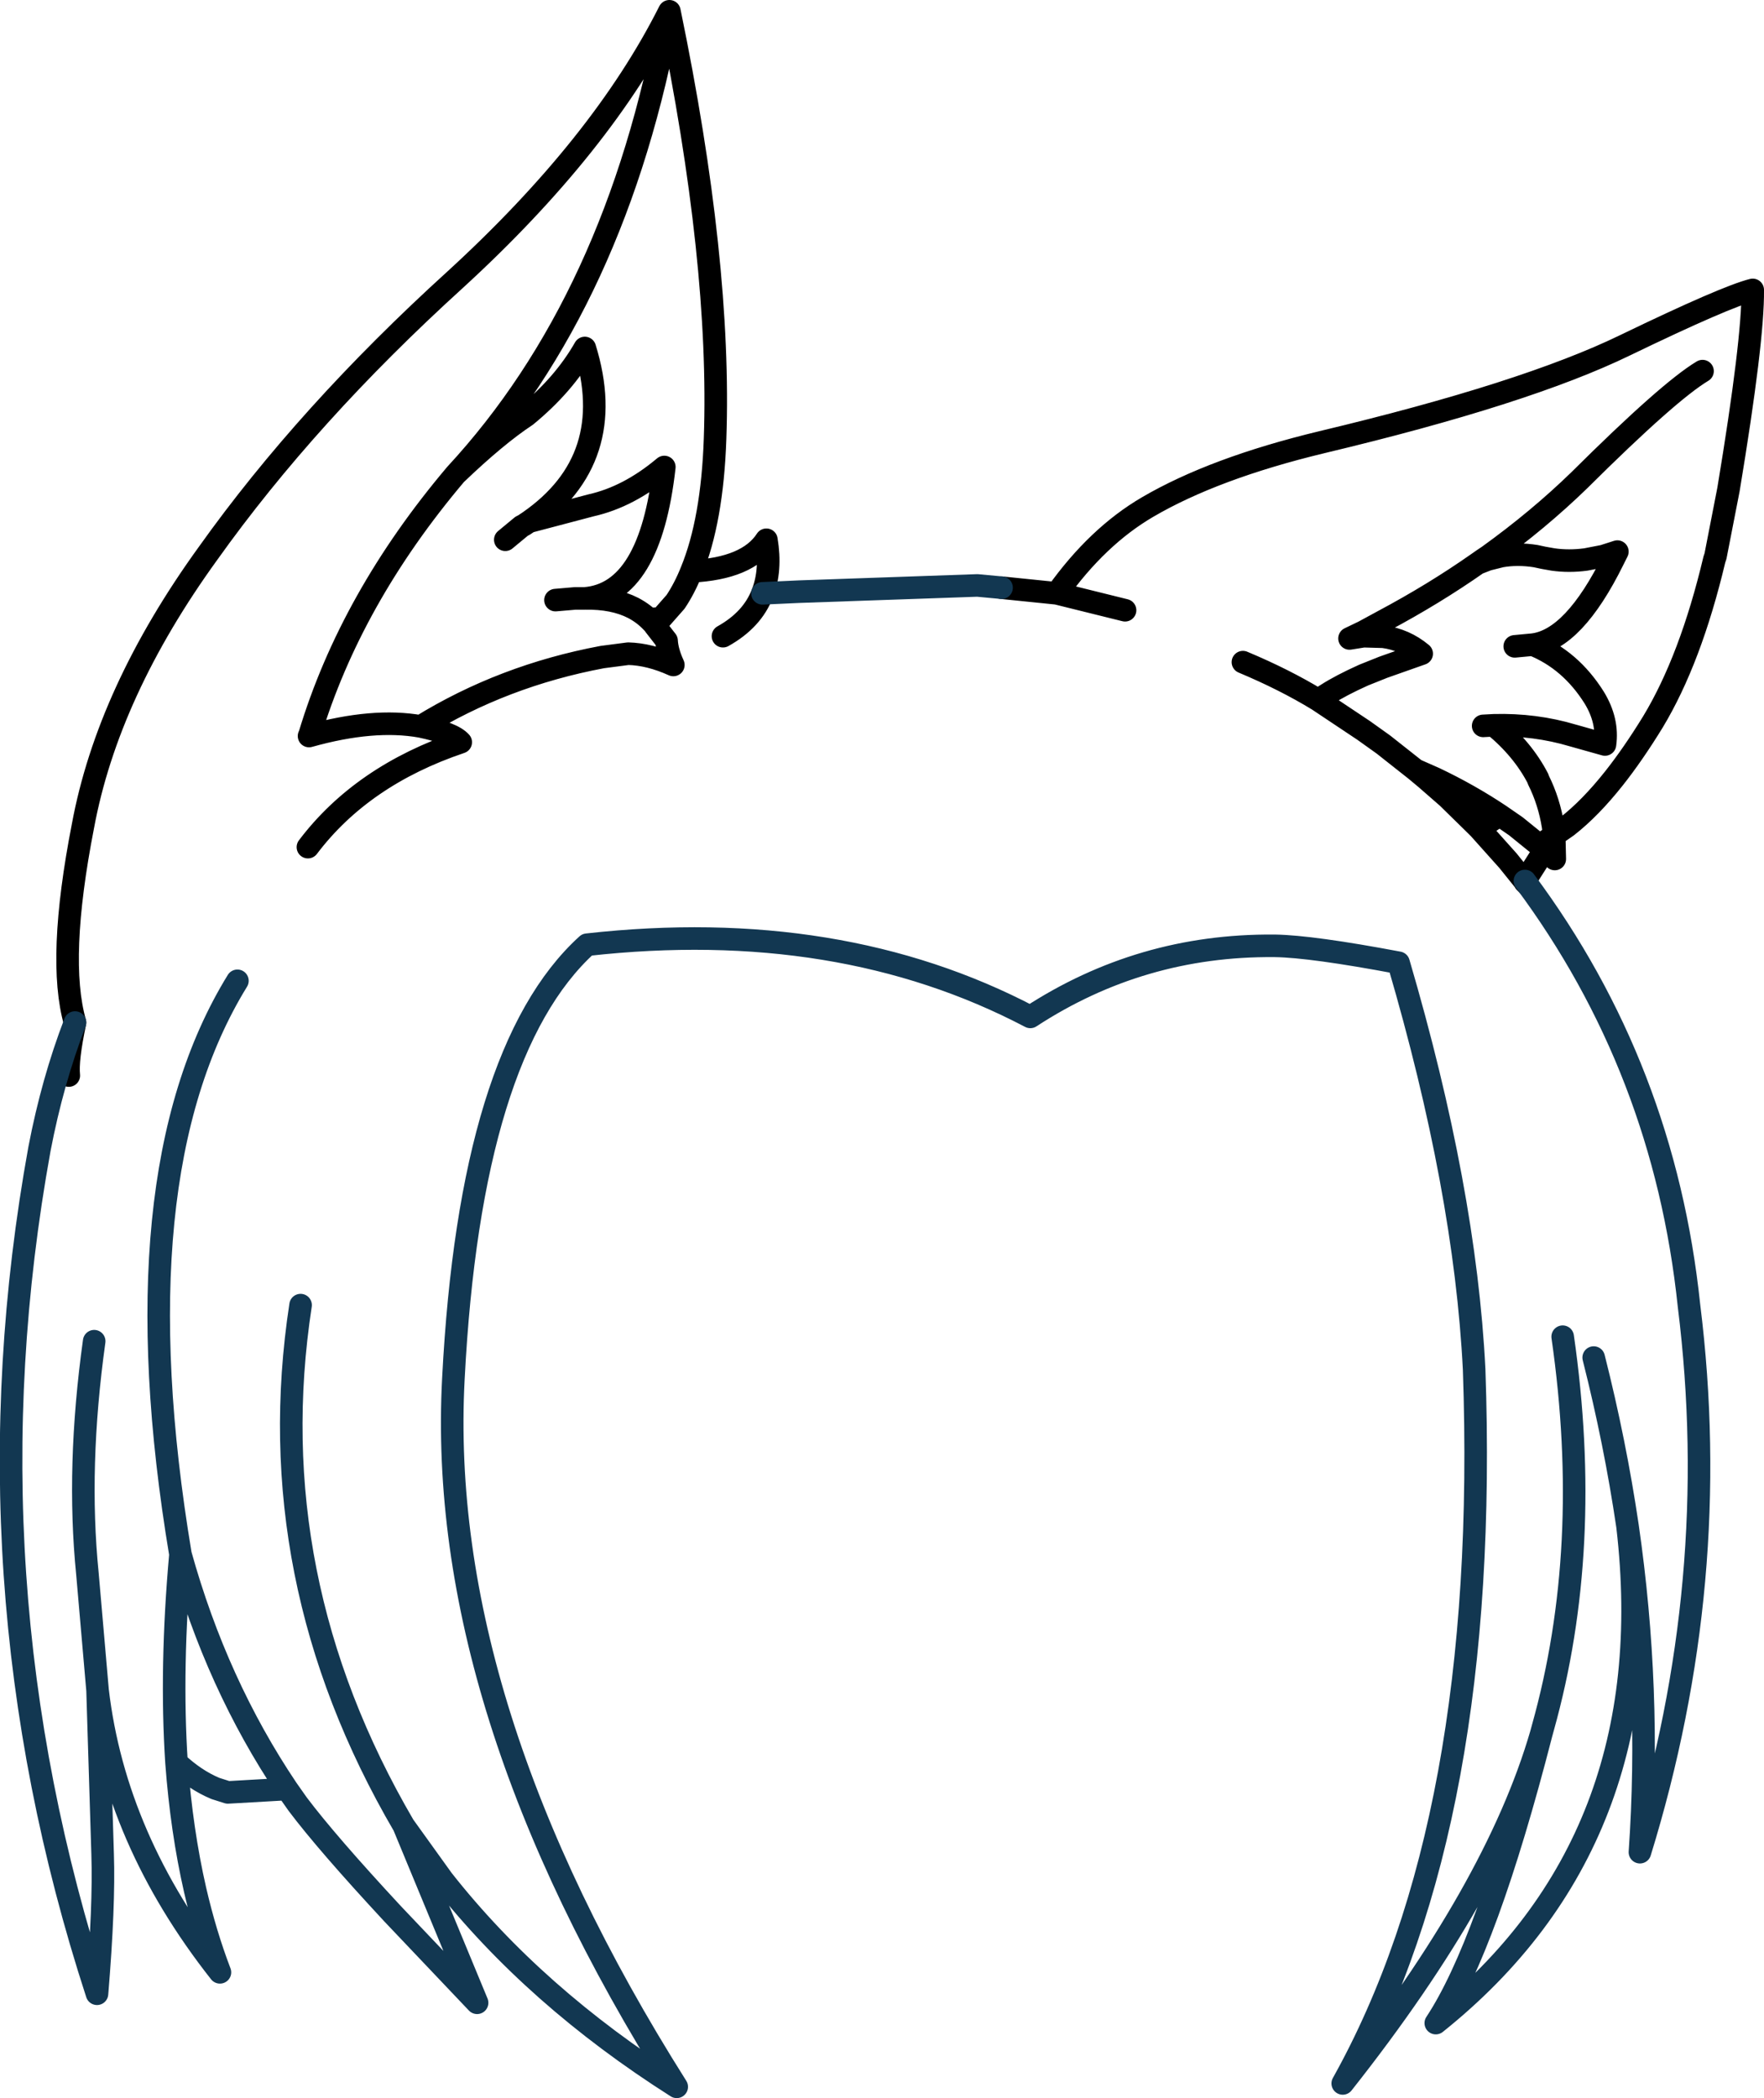 <?xml version="1.0" encoding="UTF-8" standalone="no"?>
<svg xmlns:xlink="http://www.w3.org/1999/xlink" height="186.0px" width="156.4px" xmlns="http://www.w3.org/2000/svg">
  <g transform="matrix(1.0, 0.0, 0.0, 1.0, 78.2, 93.0)">
    <path d="M72.75 -60.1 Q69.75 -58.3 61.85 -50.45 58.2 -46.9 53.75 -43.7 L53.3 -43.4 52.8 -43.05 53.7 -43.4 54.9 -43.7 Q56.35 -43.95 57.95 -43.7 L58.65 -43.55 59.5 -43.4 Q60.9 -43.2 62.4 -43.4 L63.95 -43.7 65.2 -44.1 65.0 -43.7 64.85 -43.4 Q61.35 -36.3 57.7 -35.85 61.05 -34.5 63.15 -31.15 64.4 -29.1 64.1 -27.0 L61.25 -27.8 Q57.9 -28.8 54.25 -28.7 56.8 -26.6 58.15 -24.0 L58.2 -23.85 Q59.15 -21.95 59.5 -19.75 L59.6 -18.95 60.75 -19.75 Q62.8 -21.35 64.9 -24.0 66.6 -26.15 68.35 -29.0 71.7 -34.55 73.8 -43.4 L73.9 -43.7 75.05 -49.6 Q77.25 -62.85 77.2 -67.3 74.8 -66.7 65.9 -62.4 57.05 -58.1 39.0 -53.8 29.45 -51.5 23.55 -48.05 19.1 -45.45 15.5 -40.4 L21.55 -38.9 M10.6 -40.9 L15.5 -40.4 M32.0 -34.3 Q35.7 -32.75 38.65 -30.95 L39.45 -31.45 Q40.7 -32.25 42.7 -33.15 L44.45 -33.85 47.85 -35.05 Q46.35 -36.3 44.45 -36.55 L42.7 -36.6 41.45 -36.4 42.7 -37.0 44.45 -37.95 Q48.95 -40.35 52.8 -43.05 M38.65 -30.95 L42.7 -28.25 44.45 -27.0 47.3 -24.75 49.0 -24.0 Q52.05 -22.55 54.75 -20.75 L56.2 -19.75 58.3 -18.05 59.6 -18.95 59.65 -16.85 58.75 -17.65 57.0 -14.9 57.25 -14.55 57.0 -14.8 56.95 -14.9 55.5 -16.7 52.95 -19.55 53.2 -19.7 49.0 -24.0 M57.7 -35.85 L56.1 -35.7 M54.25 -28.7 L53.3 -28.65 M47.3 -24.75 L48.2 -24.0 50.15 -22.3 52.75 -19.75 52.95 -19.55 M54.75 -20.75 L53.3 -19.75 53.2 -19.7 M58.75 -17.65 L58.3 -18.05 M56.95 -14.9 L57.0 -14.9 M-33.4 -45.15 L-31.95 -46.35 -31.75 -46.45 -31.3 -46.75 Q-23.3 -52.3 -26.35 -62.15 -28.2 -58.9 -31.55 -56.15 -34.2 -54.4 -37.8 -50.95 -47.1 -39.95 -50.75 -27.85 L-50.8 -27.75 Q-45.1 -29.35 -40.9 -28.6 -33.6 -33.1 -24.8 -34.75 L-22.5 -35.05 Q-20.6 -35.0 -18.5 -34.05 -19.05 -35.25 -19.1 -36.2 L-20.15 -37.55 -20.2 -37.65 -20.25 -37.7 -20.4 -37.85 Q-21.1 -38.6 -22.05 -39.1 -23.8 -40.0 -26.35 -39.95 L-27.2 -39.95 -28.95 -39.8 M-37.8 -50.95 Q-23.5 -66.4 -18.85 -92.0 -24.8 -80.15 -37.85 -68.2 -50.95 -56.3 -59.75 -43.95 -68.65 -31.65 -70.85 -19.75 -73.15 -7.95 -71.55 -2.35 -72.25 0.95 -72.1 2.35 M-18.85 -92.0 Q-14.25 -69.75 -14.8 -54.1 -15.05 -46.85 -16.9 -42.35 -11.9 -42.6 -10.25 -45.15 -9.8 -42.45 -10.6 -40.4 -11.5 -38.05 -14.1 -36.6 M-16.9 -42.35 Q-17.5 -40.85 -18.3 -39.65 L-20.15 -37.55 M-31.3 -46.75 L-25.8 -48.2 Q-22.45 -48.95 -19.3 -51.6 -20.55 -40.4 -26.35 -39.95 M-20.4 -37.85 L-20.15 -38.15 M-50.9 -17.9 Q-46.1 -24.25 -37.35 -27.2 -38.05 -28.0 -40.9 -28.6" fill="none" stroke="#000000" stroke-linecap="round" stroke-linejoin="round" stroke-width="2.0"/>
    <path d="M-10.6 -40.4 L-7.3 -40.55 8.45 -41.1 10.6 -40.9 M-51.55 22.7 Q-55.25 46.85 -42.4 68.85 L-38.95 73.65 Q-30.8 84.0 -18.2 92.0 -39.55 58.2 -38.0 29.2 -36.5 0.15 -26.15 -9.25 -3.8 -11.75 13.15 -2.85 22.95 -9.25 34.75 -9.15 L34.85 -9.15 Q38.1 -9.1 45.8 -7.65 51.7 12.45 52.5 28.4 53.9 68.35 40.85 91.7 54.45 74.5 58.45 60.7 L58.6 60.15 Q63.05 44.25 60.35 25.5 M57.0 -14.9 Q69.35 1.7 71.55 22.75 74.6 47.2 67.2 71.2 68.2 56.8 66.1 42.3 69.35 70.15 49.1 86.35 53.6 79.55 58.45 60.7 M66.1 42.3 Q65.0 34.85 63.1 27.35 M-69.85 25.9 Q-71.4 37.05 -70.45 46.5 L-69.55 56.85 Q-68.0 70.05 -58.7 81.85 -60.0 78.45 -60.9 74.55 -62.1 69.3 -62.55 63.25 -63.1 54.85 -62.2 44.8 -67.8 11.25 -57.15 -6.05 M-42.4 68.85 L-35.9 84.55 -43.4 76.65 Q-49.2 70.4 -51.8 66.95 L-52.75 65.6 -58.0 65.9 -59.1 65.55 Q-60.9 64.8 -62.55 63.25 M-69.55 56.85 L-69.1 71.4 Q-68.95 75.9 -69.6 83.75 -81.6 46.9 -74.7 8.85 -73.55 2.85 -71.55 -2.35 M-52.75 65.6 Q-59.0 56.3 -62.2 44.8" fill="none" stroke="#123751" stroke-linecap="round" stroke-linejoin="round" stroke-width="2.0"/>
  </g>
</svg>
